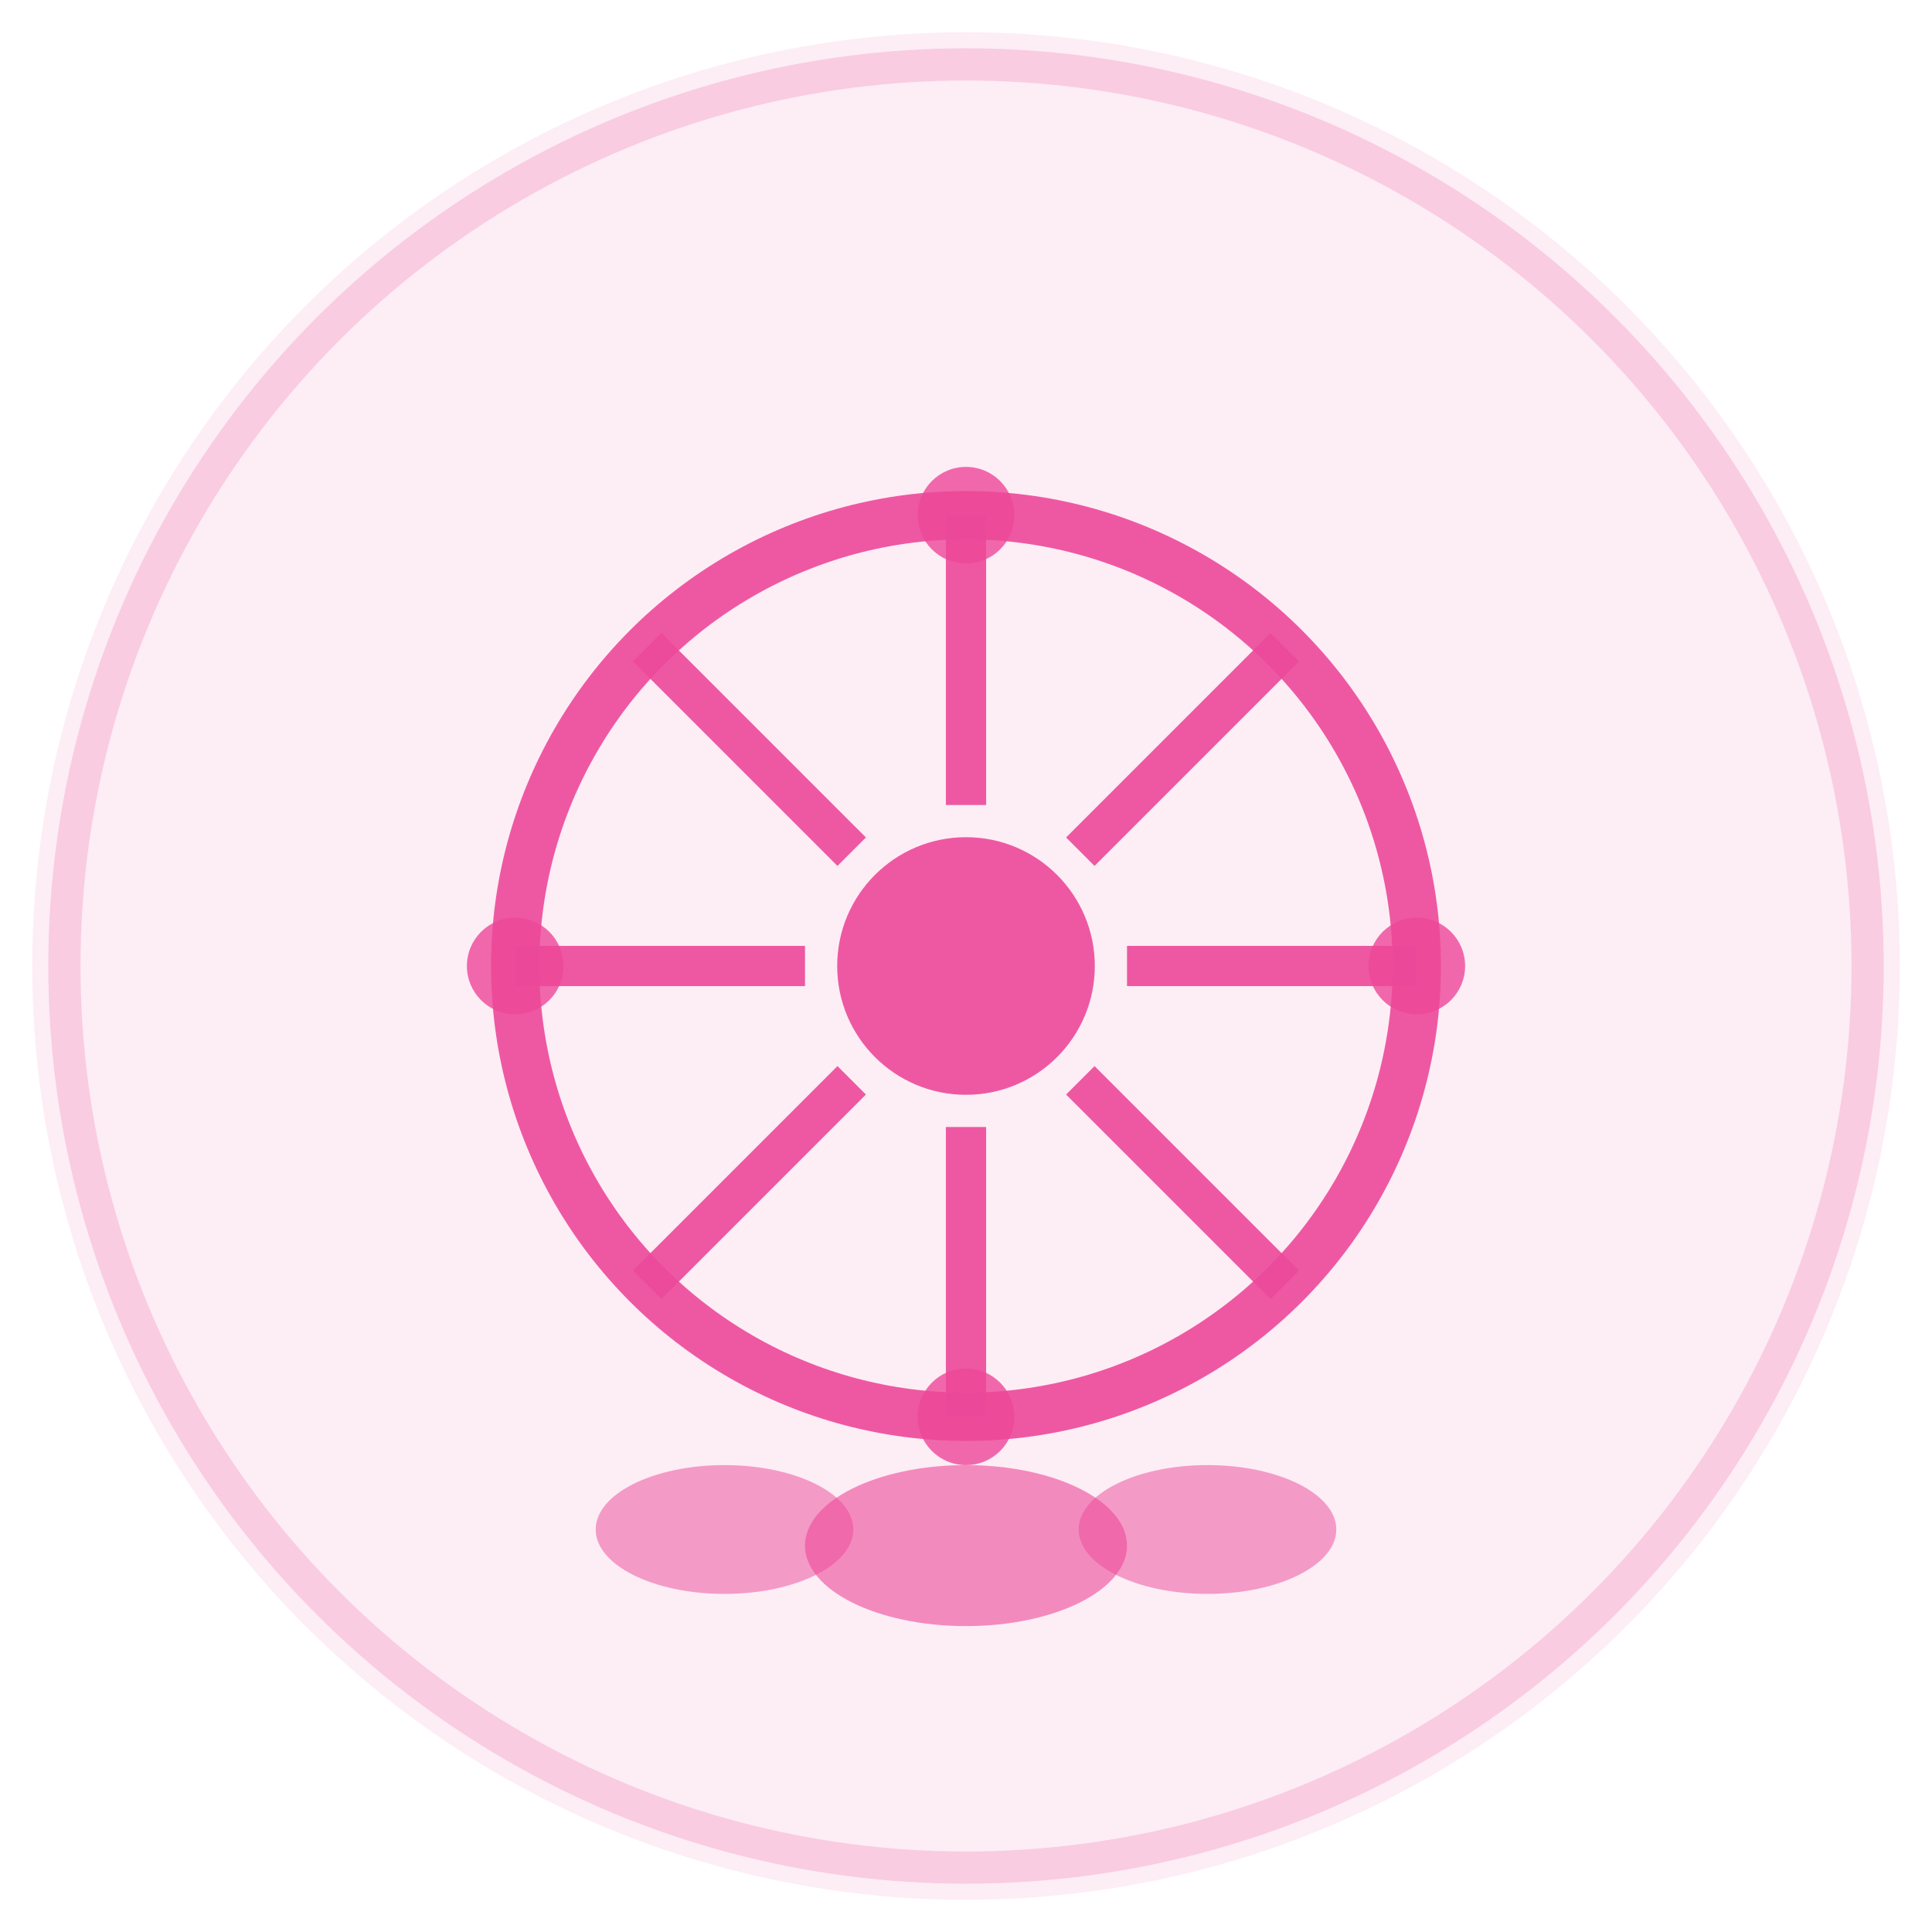 <svg xmlns="http://www.w3.org/2000/svg" viewBox="0 0 120 120" fill="none">
  <!-- Background circle -->
  <circle cx="60" cy="60" r="58" fill="#EC4899" opacity="0.1"/>
  
  <!-- Dharma Wheel (Dharmachakra) -->
  <!-- Outer rim -->
  <circle cx="60" cy="60" r="28" stroke="#EC4899" stroke-width="3" fill="none" opacity="0.9"/>
  
  <!-- Inner circle -->
  <circle cx="60" cy="60" r="8" fill="#EC4899" opacity="0.9"/>
  
  <!-- 8 spokes of the wheel -->
  <line x1="60" y1="32" x2="60" y2="50" stroke="#EC4899" stroke-width="2.5" opacity="0.9"/>
  <line x1="60" y1="70" x2="60" y2="88" stroke="#EC4899" stroke-width="2.5" opacity="0.9"/>
  <line x1="32" y1="60" x2="50" y2="60" stroke="#EC4899" stroke-width="2.5" opacity="0.9"/>
  <line x1="70" y1="60" x2="88" y2="60" stroke="#EC4899" stroke-width="2.5" opacity="0.9"/>
  
  <line x1="40.2" y1="40.2" x2="52.9" y2="52.9" stroke="#EC4899" stroke-width="2.5" opacity="0.9"/>
  <line x1="67.1" y1="67.1" x2="79.8" y2="79.8" stroke="#EC4899" stroke-width="2.5" opacity="0.9"/>
  <line x1="79.8" y1="40.2" x2="67.1" y2="52.9" stroke="#EC4899" stroke-width="2.5" opacity="0.9"/>
  <line x1="52.9" y1="67.1" x2="40.2" y2="79.8" stroke="#EC4899" stroke-width="2.5" opacity="0.9"/>
  
  <!-- Lotus petals at bottom -->
  <ellipse cx="45" cy="95" rx="8" ry="4" fill="#EC4899" opacity="0.5"/>
  <ellipse cx="60" cy="96" rx="10" ry="5" fill="#EC4899" opacity="0.6"/>
  <ellipse cx="75" cy="95" rx="8" ry="4" fill="#EC4899" opacity="0.5"/>
  
  <!-- Decorative dots on wheel rim -->
  <circle cx="60" cy="32" r="3" fill="#EC4899" opacity="0.8"/>
  <circle cx="60" cy="88" r="3" fill="#EC4899" opacity="0.8"/>
  <circle cx="32" cy="60" r="3" fill="#EC4899" opacity="0.8"/>
  <circle cx="88" cy="60" r="3" fill="#EC4899" opacity="0.8"/>
  
  <!-- Decorative border -->
  <circle cx="60" cy="60" r="56" stroke="#EC4899" stroke-width="2" fill="none" opacity="0.2"/>
</svg>


